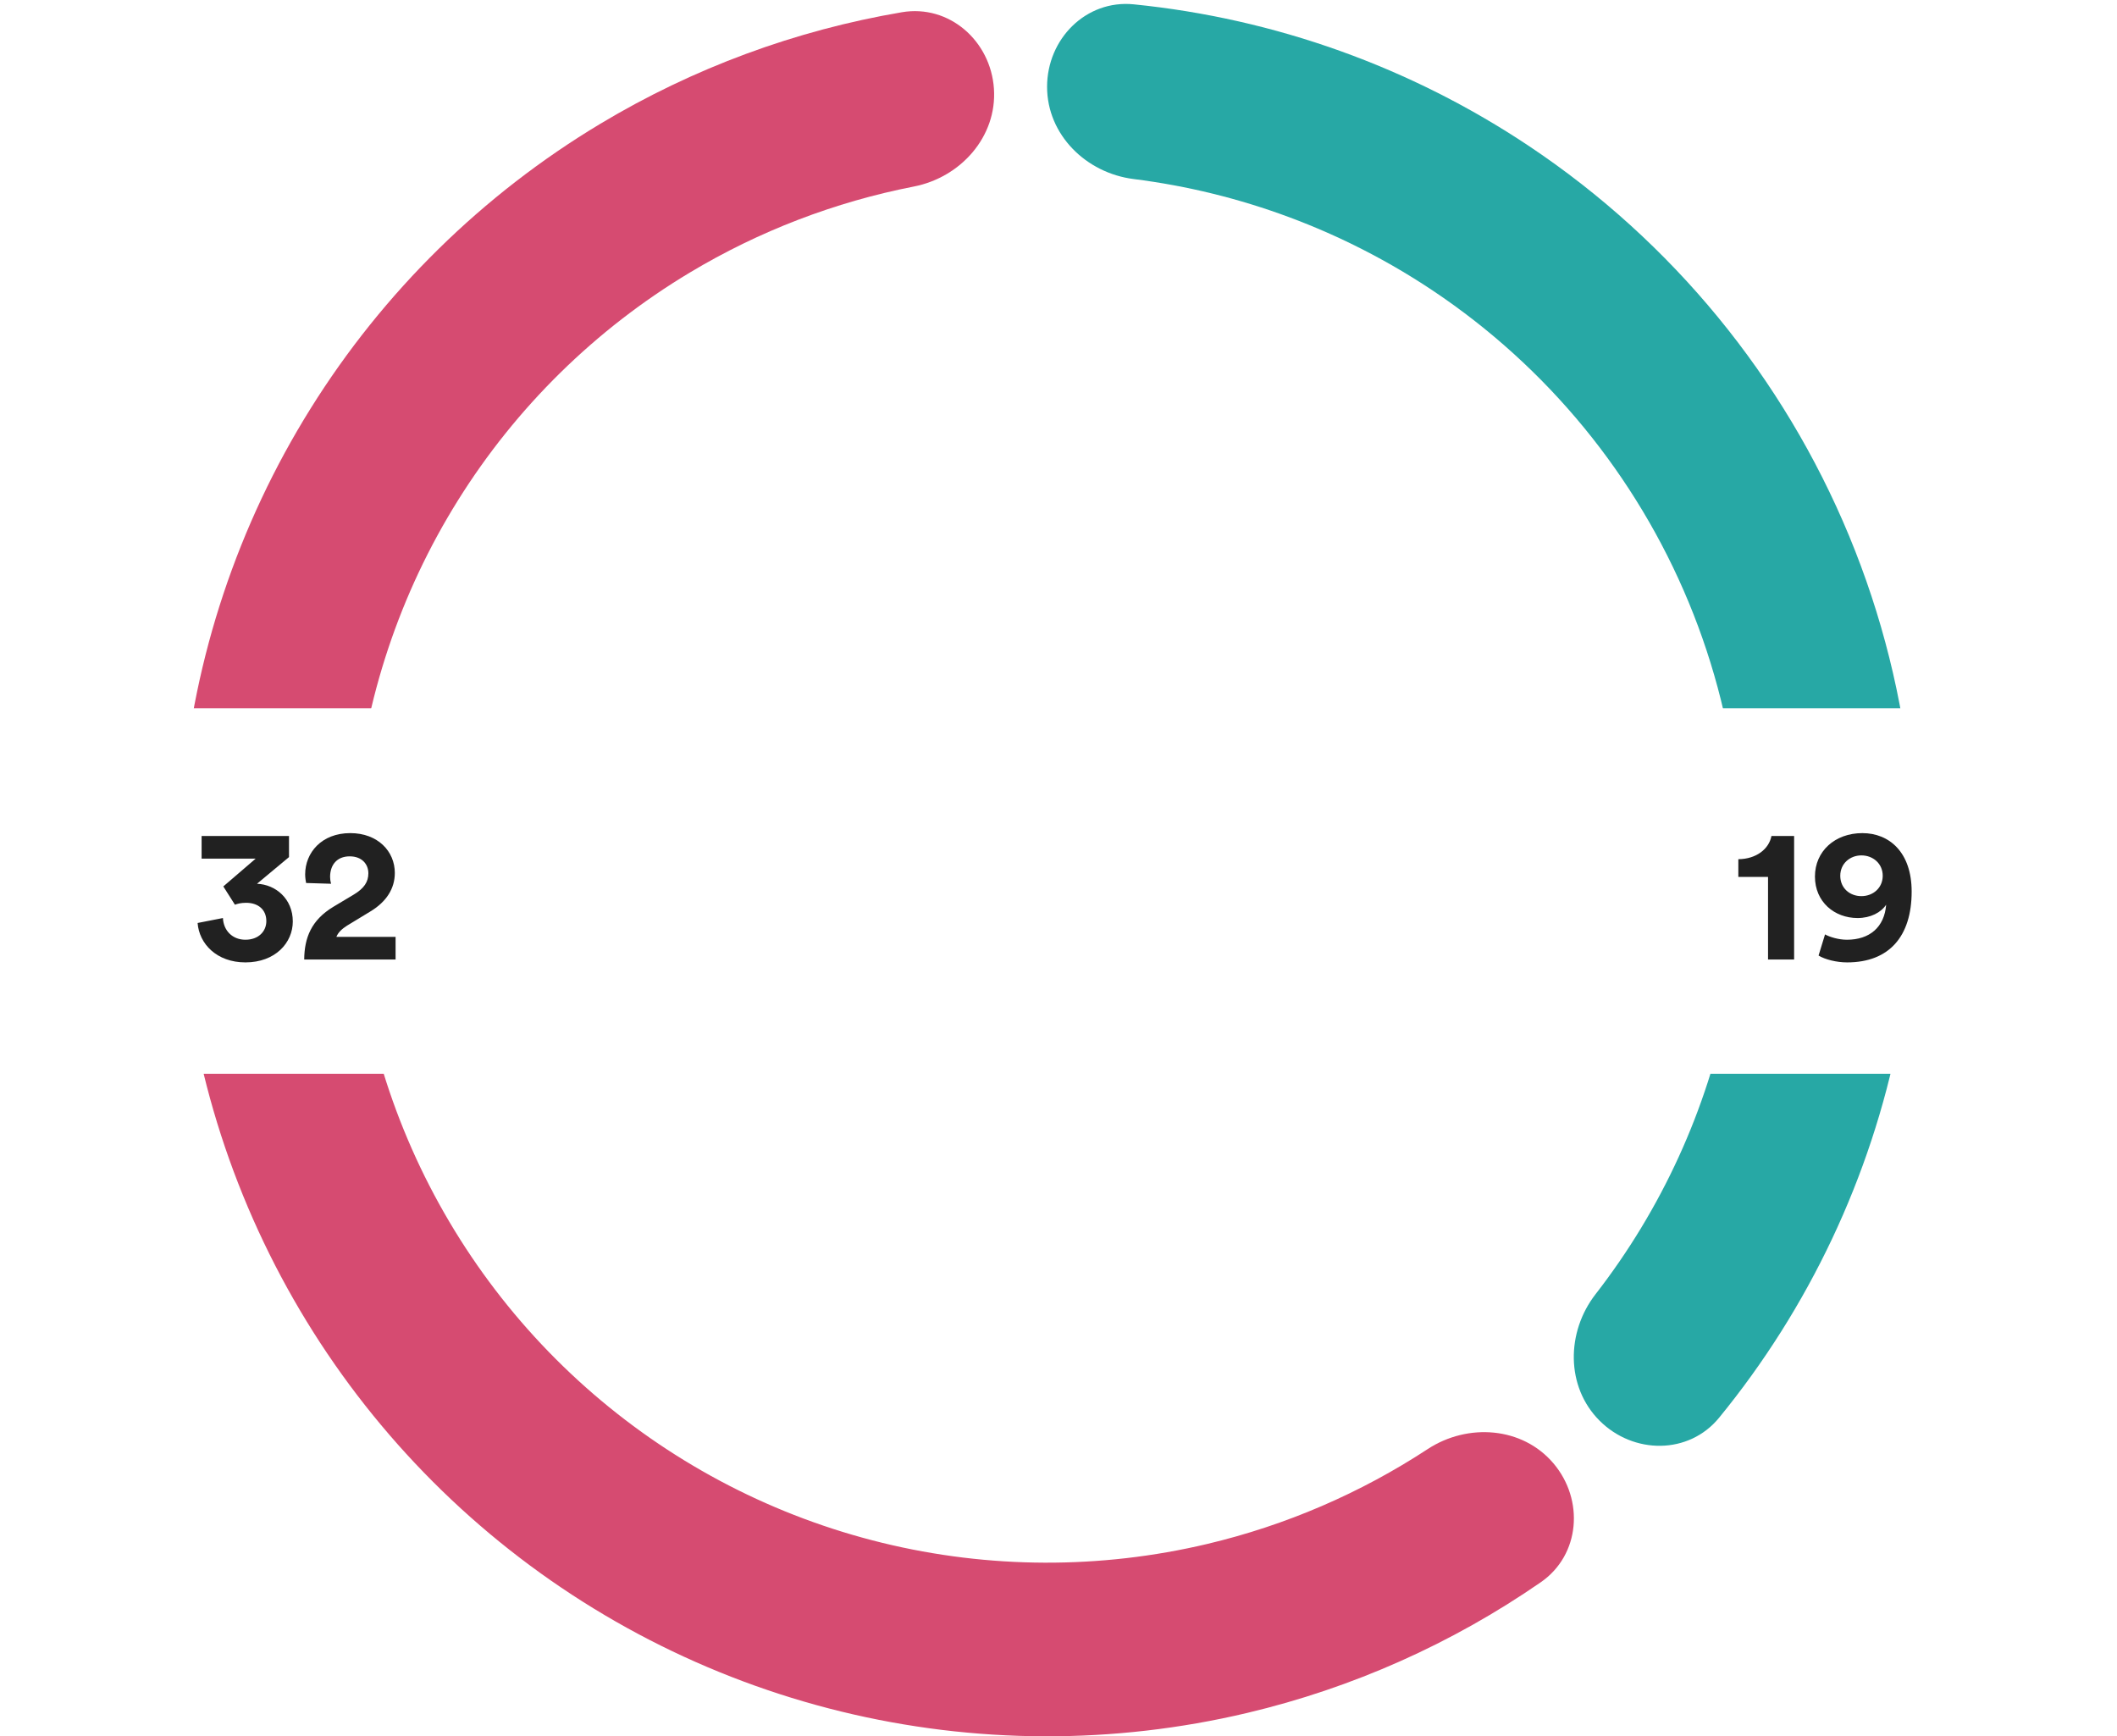 <svg fill="none" height="228" viewBox="0 0 278 228" width="278" xmlns="http://www.w3.org/2000/svg" xmlns:xlink="http://www.w3.org/1999/xlink"><filter id="a" color-interpolation-filters="sRGB" filterUnits="userSpaceOnUse" height="66" width="78" x=".5" y="84"><feFlood flood-opacity="0" result="BackgroundImageFix"/><feColorMatrix in="SourceAlpha" result="hardAlpha" type="matrix" values="0 0 0 0 0 0 0 0 0 0 0 0 0 0 0 0 0 0 127 0"/><feOffset dx="1" dy="1"/><feGaussianBlur stdDeviation="4.5"/><feColorMatrix type="matrix" values="0 0 0 0 0.129 0 0 0 0 0.129 0 0 0 0 0.129 0 0 0 0.24 0"/><feBlend in2="BackgroundImageFix" mode="normal" result="effect1_dropShadow_18530_335688"/><feBlend in="SourceGraphic" in2="effect1_dropShadow_18530_335688" mode="normal" result="shape"/></filter><filter id="b" color-interpolation-filters="sRGB" filterUnits="userSpaceOnUse" height="66" width="75" x="202.5" y="84"><feFlood flood-opacity="0" result="BackgroundImageFix"/><feColorMatrix in="SourceAlpha" result="hardAlpha" type="matrix" values="0 0 0 0 0 0 0 0 0 0 0 0 0 0 0 0 0 0 127 0"/><feOffset dx="1" dy="1"/><feGaussianBlur stdDeviation="4.5"/><feColorMatrix type="matrix" values="0 0 0 0 0.129 0 0 0 0 0.129 0 0 0 0 0.129 0 0 0 0.24 0"/><feBlend in2="BackgroundImageFix" mode="normal" result="effect1_dropShadow_18530_335688"/><feBlend in="SourceGraphic" in2="effect1_dropShadow_18530_335688" mode="normal" result="shape"/></filter><path d="m137.5 11.4c0-6.296 5.117-11.459 11.381-10.831 18.526 1.859 36.377 8.235 51.954 18.643 18.747 12.527 33.359 30.331 41.987 51.162 8.629 20.831 10.886 43.752 6.488 65.866-3.655 18.375-11.769 35.506-23.555 49.92-3.985 4.874-11.254 4.841-15.706.389s-4.386-11.632-.524-16.604c8.661-11.15 14.648-24.204 17.423-38.153 3.519-17.691 1.713-36.028-5.19-52.693-6.903-16.665-18.592-30.908-33.59-40.929-11.825-7.902-25.289-12.898-39.297-14.659-6.247-.785-11.371-5.816-11.371-12.111z" fill="#27a8a5"/><path d="m203.985 192.144c4.079 4.796 3.528 12.044-1.651 15.624-11.643 8.051-24.712 13.882-38.551 17.161-17.546 4.157-35.828 4.093-53.344-.187-17.516-4.281-33.767-12.655-47.419-24.436-13.651-11.78-24.313-26.631-31.111-43.333-6.797-16.701-9.536-34.777-7.99-52.742 1.545-17.965 7.33-35.308 16.879-50.603 9.549-15.296 22.591-28.108 38.053-37.384 12.195-7.317 25.623-12.269 39.579-14.637 6.207-1.053 11.663 3.75 12.091 10.031.429 6.282-4.341 11.649-10.52 12.857-10.36 2.026-20.319 5.84-29.42 11.3-12.37 7.421-22.803 17.671-30.442 29.907-7.639 12.236-12.267 26.11-13.503 40.483-1.236 14.372.955 28.833 6.392 42.194 5.438 13.361 13.967 25.242 24.888 34.666 10.921 9.425 23.922 16.124 37.935 19.548 14.013 3.425 28.639 3.476 42.675.15 10.328-2.447 20.12-6.671 28.95-12.455 5.267-3.45 12.429-2.939 16.509 1.856z" fill="#d64b71"/><g filter="url(#a)"><rect fill="#fff" height="48" rx="8" width="60" x="8.5" y="92"/><path d="m29.85 117.8c.35-.125.775-.25 1.475-.25 1.55 0 2.65.875 2.65 2.4 0 1.35-1.025 2.45-2.75 2.45-1.7 0-2.875-1.2-2.95-2.85l-3.325.65c.2 2.725 2.5 5.175 6.275 5.175 3.925 0 6.225-2.575 6.225-5.375 0-2.975-2.25-4.85-4.7-4.95l4.2-3.5v-2.775h-11.475v2.975h7.1l-4.25 3.65zm12.623-2.75c-.075-.275-.125-.6-.125-.9 0-1.525.85-2.7 2.575-2.7 1.625 0 2.45 1.05 2.45 2.225 0 1.125-.55 1.975-1.925 2.8l-2.675 1.6c-2.9 1.75-3.8 4.075-3.825 6.925h12v-2.975h-7.775c.25-.625.775-1.075 1.4-1.475l3.125-1.9c2-1.225 3.15-2.925 3.15-5.025 0-2.825-2.225-5.225-5.85-5.225-3.775 0-5.925 2.575-5.925 5.425 0 .4.075.9.125 1.125z" fill="#212121"/></g><g filter="url(#b)"><rect fill="#fff" height="48" rx="8" width="57" x="210.5" y="92"/><path d="m234.6 125v-16.225h-2.975c-.325 1.7-1.975 3.025-4.35 3.05v2.325h3.9v10.85zm3.21-.525c.85.525 2.375.9 3.75.9 5.55 0 8.475-3.45 8.475-9.3 0-5.175-2.95-7.675-6.475-7.675-3.6 0-6.225 2.375-6.225 5.7 0 3.35 2.575 5.45 5.6 5.45 1.7 0 3.075-.725 3.75-1.75-.225 2.975-2.2 4.6-5.15 4.6-1.125 0-2.3-.375-2.875-.7zm8.425-10.475c0 1.6-1.275 2.675-2.8 2.675s-2.775-1.05-2.775-2.675c0-1.6 1.275-2.675 2.775-2.675 1.525 0 2.8 1.075 2.8 2.675z" fill="#212121"/></g></svg>